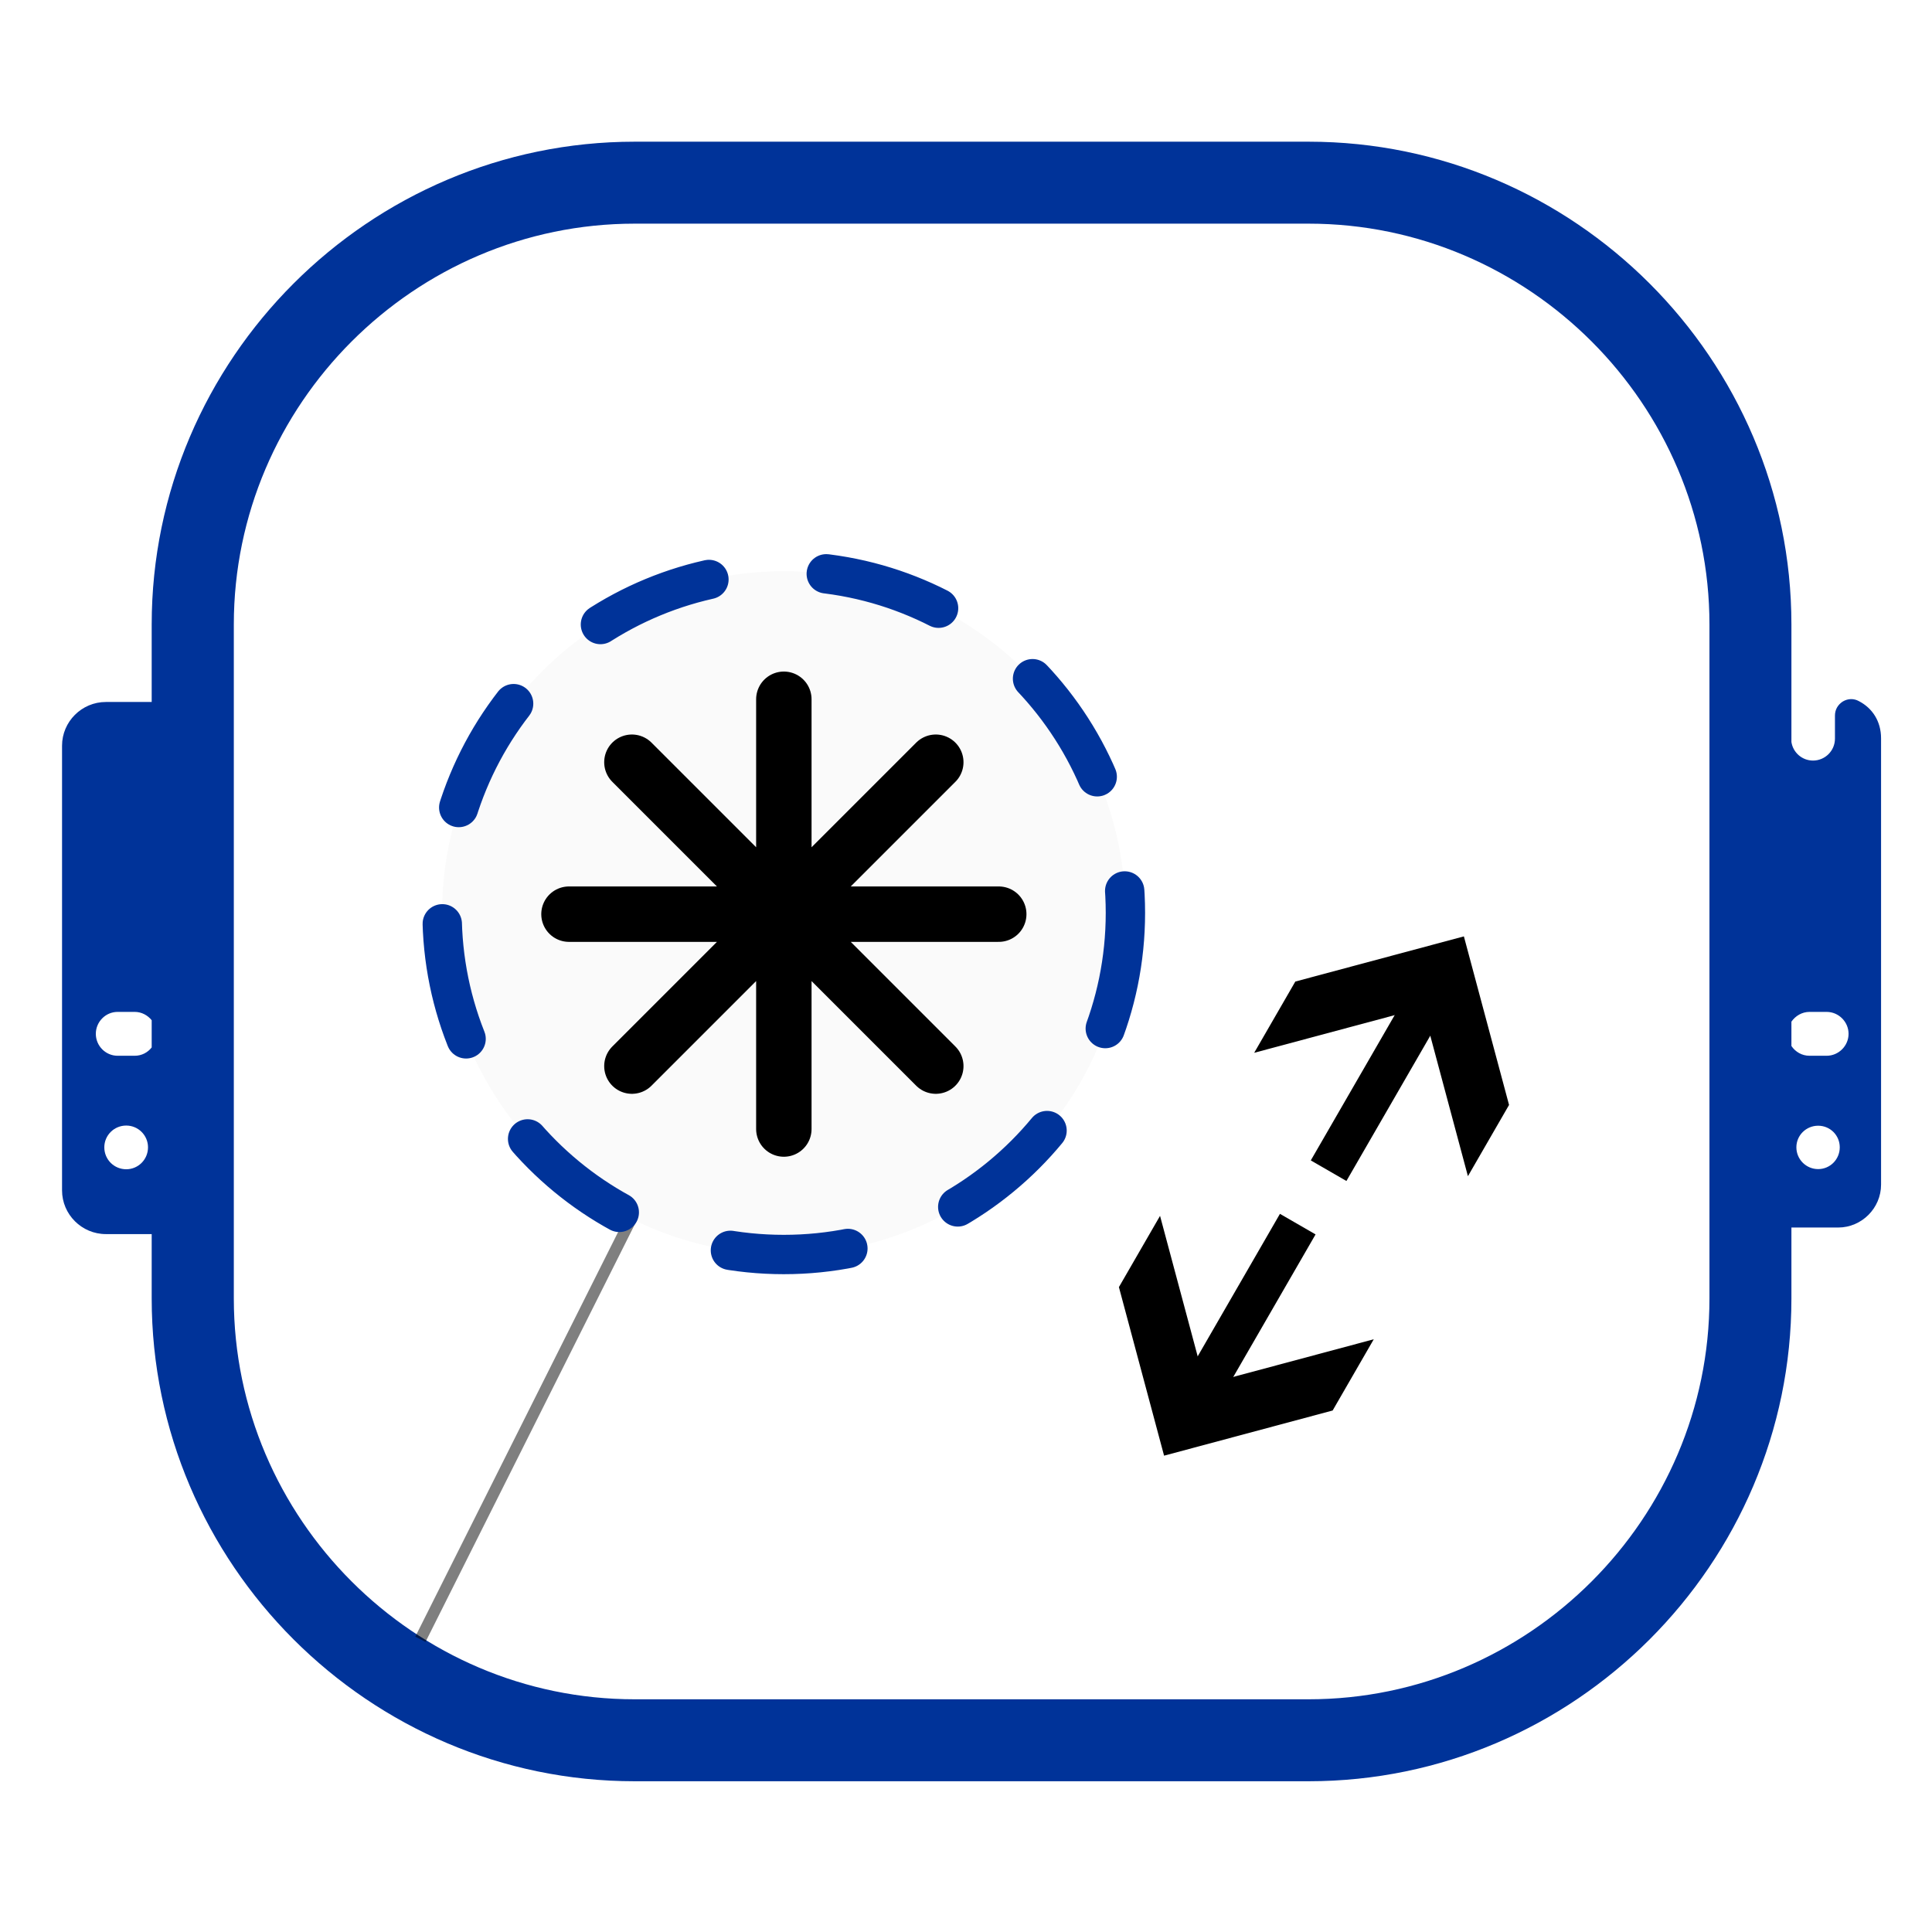 <?xml version="1.0" encoding="UTF-8" standalone="no"?>
<svg
   xml:space="preserve"
   width="100mm"
   height="100mm"
   version="1.1"
   style="clip-rule:evenodd;fill-rule:evenodd;image-rendering:optimizeQuality;shape-rendering:geometricPrecision;text-rendering:geometricPrecision"
   viewBox="0 0 15109 15109.485"
   id="svg5"
   sodipodi:docname="commands_scale.svg"
   inkscape:version="1.4 (e7c3feb100, 2024-10-09)"
   xmlns:inkscape="http://www.inkscape.org/namespaces/inkscape"
   xmlns:sodipodi="http://sodipodi.sourceforge.net/DTD/sodipodi-0.dtd"
   xmlns="http://www.w3.org/2000/svg"
   xmlns:svg="http://www.w3.org/2000/svg"><sodipodi:namedview
   id="namedview5"
   pagecolor="#ffffff"
   bordercolor="#000000"
   borderopacity="0.25"
   inkscape:showpageshadow="2"
   inkscape:pageopacity="0.0"
   inkscape:pagecheckerboard="0"
   inkscape:deskcolor="#d1d1d1"
   inkscape:document-units="mm"
   inkscape:zoom="2.0194374"
   inkscape:cx="176.03913"
   inkscape:cy="208.96909"
   inkscape:window-width="1920"
   inkscape:window-height="1131"
   inkscape:window-x="0"
   inkscape:window-y="32"
   inkscape:window-maximized="1"
   inkscape:current-layer="command_group7062" />
 <defs
   id="defs1"><marker
   style="overflow:visible"
   id="marker7"
   refX="0"
   refY="0"
   orient="auto-start-reverse"
   inkscape:stockid="Wide, heavy arrow"
   markerWidth="1"
   markerHeight="1"
   viewBox="0 0 1 1"
   inkscape:isstock="true"
   inkscape:collect="always"
   preserveAspectRatio="xMidYMid"><path
     style="fill:context-stroke;fill-rule:evenodd;stroke:none"
     d="m 1,0 -3,3 h -2 l 3,-3 -3,-3 h 2 z"
     id="path7" /></marker><marker
   style="overflow:visible"
   id="ArrowWideHeavy"
   refX="0"
   refY="0"
   orient="auto-start-reverse"
   inkscape:stockid="Wide, heavy arrow"
   markerWidth="1"
   markerHeight="1"
   viewBox="0 0 1 1"
   inkscape:isstock="true"
   inkscape:collect="always"
   preserveAspectRatio="xMidYMid"><path
     style="fill:context-stroke;fill-rule:evenodd;stroke:none"
     d="m 1,0 -3,3 h -2 l 3,-3 -3,-3 h 2 z"
     id="path6" /></marker><inkscape:path-effect
   effect="offset"
   id="path-effect6"
   is_visible="true"
   lpeversion="1.3"
   linejoin_type="miter"
   unit="mm"
   offset="2"
   miter_limit="4"
   attempt_force_join="false"
   update_on_knot_move="true" />
 </defs>
 <g
   id="Layer_x0020_1"
   inkscape:label="Layer 1"
   inkscape:groupmode="layer">
  <g
   id="g6"
   transform="matrix(3.722,0,0,3.722,-40581.951,-41363.2)"
   style="opacity:1;stroke-width:0.269"><path
     class="fil1"
     d="M 14667.311,12672.251 C 14670.674,12694.45 14689.847,12711.269 14712.719,12711.269 V 12711.269 C 14737.947,12711.269 14758.801,12690.75 14758.801,12665.186 V 12616.75 C 14758.801,12604.305 14764.856,12593.877 14775.283,12587.15 14786.047,12580.759 14798.492,12580.423 14809.256,12586.478 14837.174,12600.941 14855.674,12628.523 14855.674,12664.514 V 13602.296 C 14855.674,13651.741 14814.974,13692.441 14765.528,13692.441 H 14667.311 V 13841.45 C 14667.311,14399.478 14210.865,14855.923 13652.837,14855.923 H 12236.746 C 11678.719,14855.923 11221.937,14399.478 11221.937,13841.45 V 13706.232 H 11125.737 C 11074.946,13706.232 11033.573,13664.86 11033.573,13614.405 V 12679.986 C 11033.573,12629.532 11074.946,12588.159 11125.737,12588.159 H 11221.937 V 12425.359 C 11221.937,11867.331 11678.719,11410.886 12236.746,11410.886 H 13652.837 C 14210.865,11410.886 14667.311,11867.331 14667.311,12425.359 Z M 11150.292,13239.359 H 11186.282 C 11200.746,13239.359 11213.528,13246.423 11221.937,13256.85 V 13314.032 C 11213.528,13324.796 11200.746,13331.523 11186.282,13331.523 H 11150.292 C 11125.065,13331.523 11104.546,13310.669 11104.546,13285.441 V 13285.441 C 11104.546,13260.214 11125.065,13239.359 11150.292,13239.359 Z M 11168.455,13478.177 C 11193.683,13478.177 11214.201,13498.696 11214.201,13523.923 11214.201,13549.486 11193.683,13570.005 11168.455,13570.005 11142.892,13570.005 11122.374,13549.486 11122.374,13523.923 11122.374,13498.696 11142.892,13478.177 11168.455,13478.177 Z M 14705.319,13239.359 H 14741.311 C 14766.538,13239.359 14787.392,13260.214 14787.392,13285.441 V 13285.441 C 14787.392,13310.669 14766.538,13331.523 14741.311,13331.523 H 14705.319 C 14689.51,13331.523 14675.719,13323.45 14667.311,13311.005 V 13259.877 C 14675.719,13247.769 14689.51,13239.359 14705.319,13239.359 Z M 14723.483,13478.514 C 14748.711,13478.514 14768.892,13498.696 14768.892,13523.923 14768.892,13549.15 14748.711,13569.669 14723.483,13569.669 14698.256,13569.669 14677.738,13549.15 14677.738,13523.923 14677.738,13498.696 14698.256,13478.514 14723.483,13478.514 Z M 12236.746,11583.104 C 11773.91,11583.104 11394.492,11962.523 11394.492,12425.359 V 13841.45 C 11394.492,14304.287 11773.91,14683.706 12236.746,14683.706 H 13652.837 C 14115.674,14683.706 14495.093,14304.287 14495.093,13841.45 V 12425.359 C 14495.093,11962.523 14115.674,11583.104 13652.837,11583.104 Z"
     id="path1"
     style="fill:#003399;stroke:none;stroke-width:10.74;stroke-dasharray:none"
     sodipodi:nodetypes="cssssccssscsssscsssscsssscssccssssssssssssssssccsssssssssssssss" /></g>
 <g
   id="command_group7062"
   inkscape:label="Ink/Stitch Command: Target position"
   transform="matrix(89.855,0,0,89.855,-8106.947,4591.996)"><path
     id="command_connector5289"
     d="M 145.161,54.962 126.812,91.573"
     style="fill:none;stroke:#000000;stroke-width:1px;stroke-opacity:0.5"
     inkscape:connection-start="#command_use1559"
     inkscape:connection-end="#rect1"
     inkscape:label="connector"
     inkscape:connector-type="polyline"
     inkscape:connector-curvature="0" /><g
     id="command_use1559"
     transform="matrix(3.216,0,0,3.216,158.52,28.091)"><title
       id="title2">Ripple stitch target point</title><path
       id="path2"
       d="M 9.22,0.079 C 9.22,5.186 5.08,9.326 -0.026,9.326 -5.133,9.326 -9.273,5.186 -9.273,0.079 -9.273,-2.373 -8.299,-4.725 -6.565,-6.459 -4.831,-8.193 -2.479,-9.167 -0.026,-9.167 5.08,-9.167 9.22,-5.028 9.22,0.079 9.22,0.079 9.22,0.079 9.22,0.079"
       style="opacity:1;vector-effect:none;fill:#fafafa;fill-opacity:1;fill-rule:evenodd;stroke:#003399;stroke-width:1.065;stroke-linecap:round;stroke-linejoin:miter;stroke-miterlimit:4;stroke-dasharray:3.195, 3.195;stroke-dashoffset:0;stroke-opacity:1"
       inkscape:connector-curvature="0" /><path
       style="opacity:1;fill:none;stroke:#000000;stroke-width:1.5;stroke-linecap:round;stroke-linejoin:round;stroke-miterlimit:4;stroke-opacity:1"
       d="M -4.136,-3.997 4.088,4.227 M 4.088,-3.997 -4.136,4.227 M 5.792,0.115 H -5.839 M -0.024,-5.701 V 5.93"
       id="path3"
       inkscape:connector-curvature="0" /></g><path
     style="fill:#808080;stroke:#000000;stroke-width:3.58;marker-start:url(#ArrowWideHeavy);marker-end:url(#marker7);stroke-dasharray:19.69,5.37;stroke-dashoffset:0"
     d="M 193.327,72.491 215.841,33.495"
     id="path4" /></g></g>
</svg>
